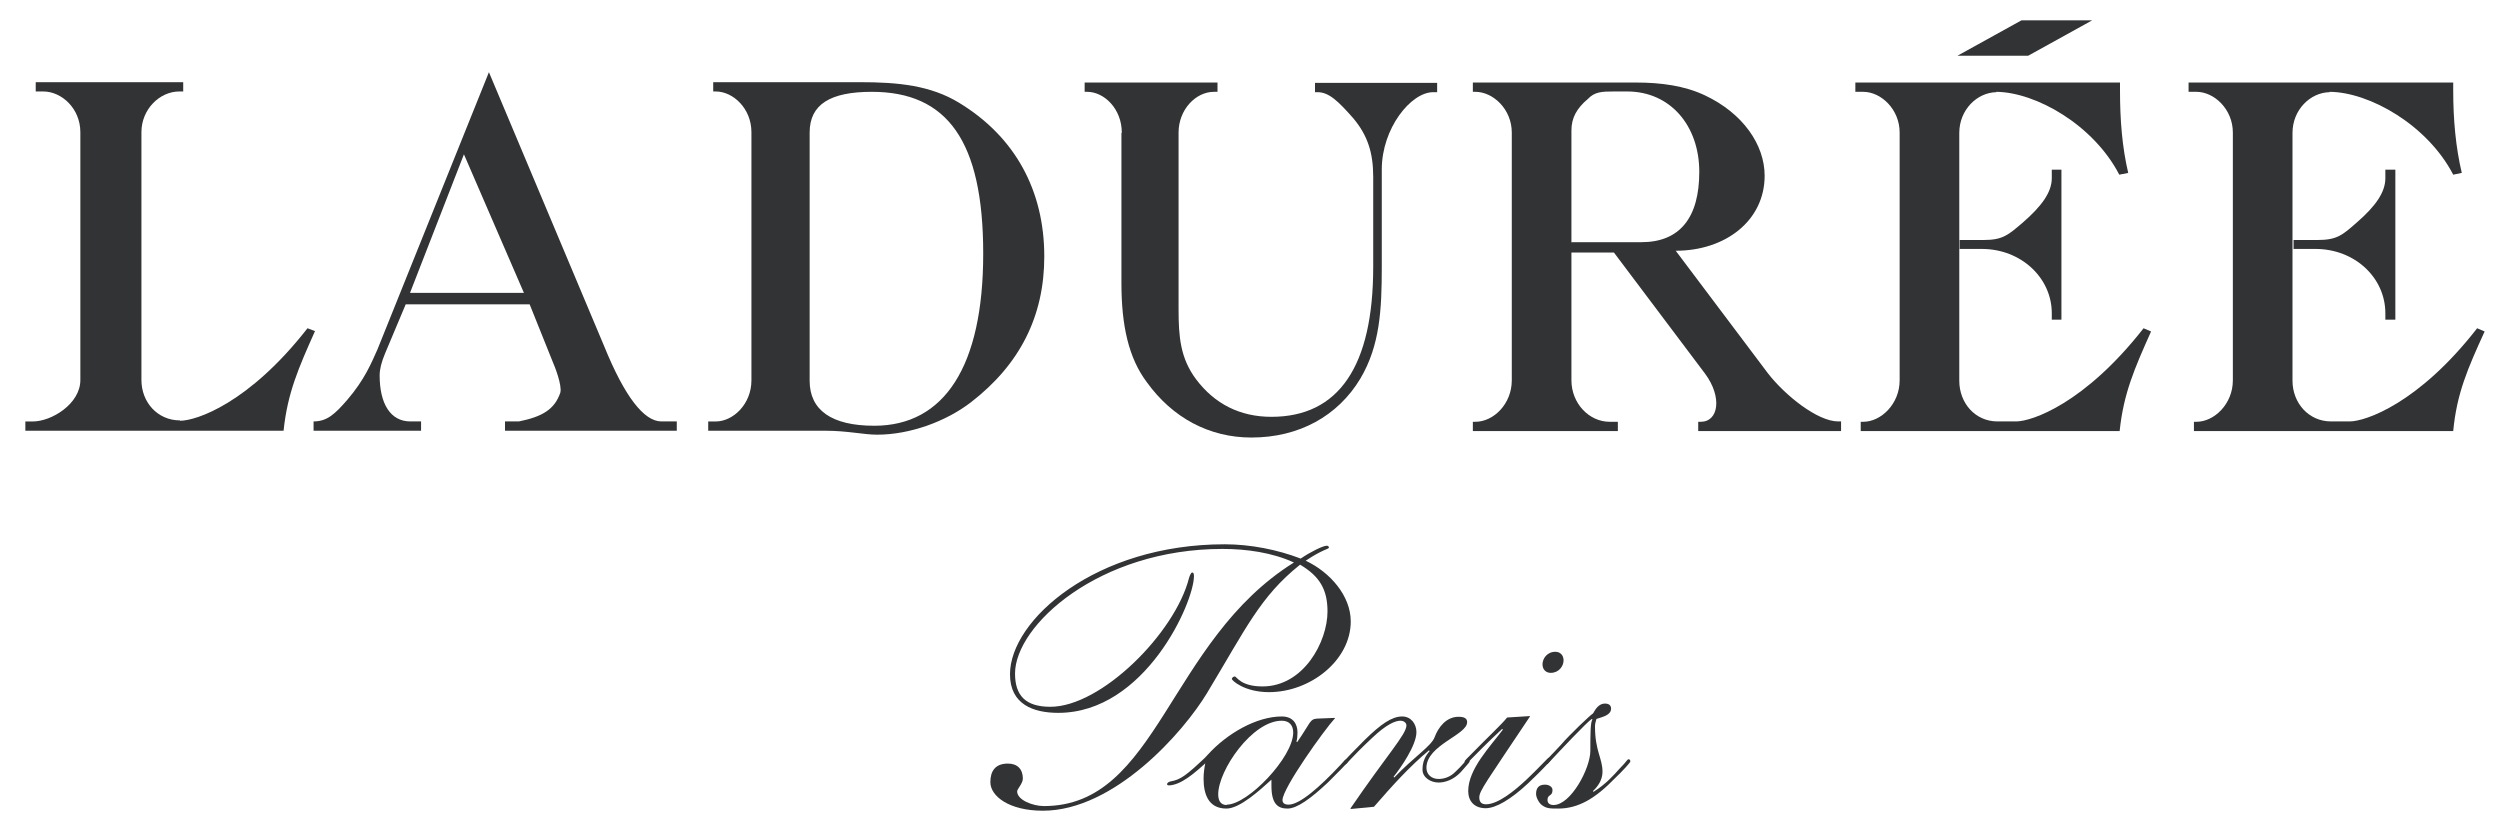 <svg width="70" height="23" viewBox="0 0 70 23" fill="none" xmlns="http://www.w3.org/2000/svg">
<path d="M36.391 15.82C35.281 16.71 34.88 17.61 33.8 19.4C33.14 20.5 31.201 22.7 29.201 22.7C28.25 22.7 27.73 22.29 27.73 21.9C27.73 21.6 27.86 21.38 28.221 21.38C28.491 21.38 28.64 21.54 28.64 21.8C28.64 21.94 28.48 22.09 28.48 22.16C28.48 22.4 28.921 22.57 29.23 22.57C32.42 22.57 32.7 17.95 36.23 15.75C35.62 15.47 34.901 15.37 34.23 15.37C30.77 15.37 28.421 17.51 28.421 18.86C28.421 19.48 28.721 19.79 29.41 19.79C30.84 19.79 32.901 17.72 33.291 16.19C33.31 16.12 33.35 16.03 33.38 16.03C33.41 16.03 33.431 16.05 33.431 16.13C33.431 16.87 32.06 19.96 29.631 19.96C28.93 19.96 28.28 19.72 28.28 18.88C28.28 17.36 30.68 15.24 34.291 15.24C35.011 15.24 35.77 15.39 36.42 15.64C36.681 15.46 37.041 15.28 37.151 15.28C37.181 15.28 37.21 15.3 37.21 15.33C37.21 15.38 37.05 15.37 36.56 15.7C37.24 16.02 37.821 16.68 37.821 17.4C37.821 18.49 36.691 19.38 35.531 19.38C34.84 19.38 34.49 19.05 34.49 19.01C34.49 18.98 34.541 18.94 34.571 18.94C34.63 18.94 34.73 19.22 35.35 19.22C36.501 19.22 37.17 17.97 37.17 17.12C37.17 16.52 36.961 16.14 36.401 15.81" fill="#323334"/>
<path d="M37.38 20.11C37.09 20.421 35.91 22.071 35.91 22.401C35.91 22.471 35.95 22.53 36.08 22.53C36.39 22.53 36.94 22.05 37.53 21.421C37.65 21.291 37.66 21.27 37.68 21.27C37.72 21.27 37.74 21.311 37.74 21.331C37.74 21.351 37.41 21.681 37.18 21.911C36.71 22.351 36.32 22.64 36.05 22.64C35.78 22.64 35.6 22.511 35.6 22C35.6 21.941 35.6 21.881 35.6 21.831C35.29 22.111 34.72 22.64 34.34 22.64C33.82 22.64 33.7 22.211 33.7 21.801C33.7 21.651 33.72 21.511 33.75 21.36C33.73 21.36 33.69 21.39 33.67 21.39C33.65 21.39 33.63 21.36 33.63 21.34C33.63 21.3 33.68 21.291 33.81 21.14C34.36 20.53 35.19 20.061 35.89 20.061C36.2 20.061 36.33 20.261 36.33 20.511C36.33 20.611 36.32 20.701 36.3 20.761L36.32 20.78C36.69 20.25 36.67 20.131 36.88 20.121L37.37 20.101L37.38 20.11ZM33.87 21.261C33.4 21.701 33.06 21.971 32.74 21.991C32.63 21.991 32.68 21.901 32.77 21.881C33.06 21.831 33.21 21.721 33.84 21.121M34.35 22.53C34.94 22.53 36.21 21.201 36.21 20.511C36.21 20.321 36.11 20.18 35.89 20.18C35.06 20.18 34.11 21.57 34.11 22.241C34.11 22.421 34.18 22.541 34.35 22.541" fill="#323334"/>
<path d="M37.81 22.64C38.84 21.131 39.38 20.561 39.38 20.311C39.38 20.241 39.31 20.18 39.21 20.18C39.07 20.18 38.82 20.281 38.42 20.661C37.8 21.241 37.71 21.401 37.67 21.401C37.64 21.401 37.62 21.381 37.62 21.351C37.62 21.3 37.97 20.971 38.22 20.71C38.66 20.28 38.97 20.061 39.26 20.061C39.51 20.061 39.66 20.27 39.66 20.5C39.66 20.87 39.22 21.5 39.02 21.75L39.04 21.77C39.58 21.201 40.08 20.89 40.17 20.64C40.27 20.37 40.49 20.07 40.84 20.07C41.01 20.07 41.08 20.121 41.08 20.221C41.08 20.581 39.94 20.86 39.94 21.5C39.94 21.691 40.09 21.811 40.28 21.811C40.44 21.811 40.61 21.751 40.74 21.621C40.96 21.421 41.05 21.27 41.09 21.27C41.12 21.27 41.15 21.291 41.15 21.32C41.15 21.351 40.99 21.511 40.9 21.621C40.7 21.831 40.47 21.911 40.28 21.911C40.06 21.911 39.83 21.771 39.83 21.551C39.83 21.331 39.9 21.18 40.03 21.03L40.01 21.011C39.48 21.451 38.99 21.991 38.47 22.59L37.83 22.651" fill="#323334"/>
<path d="M42.84 20.06C41.62 21.89 41.42 22.14 41.42 22.33C41.42 22.49 41.52 22.52 41.61 22.52C41.94 22.52 42.4 22.15 42.74 21.83C43 21.59 43.34 21.22 43.36 21.22C43.39 21.22 43.42 21.22 43.42 21.27C43.42 21.3 43.23 21.51 42.8 21.92C42.3 22.39 41.88 22.63 41.6 22.63C41.28 22.63 41.11 22.43 41.11 22.15C41.11 21.53 41.73 20.9 42.08 20.43L42.06 20.41C41.94 20.52 41.68 20.76 41.19 21.26C41.09 21.37 41.08 21.38 41.05 21.38C41.02 21.38 41.01 21.35 41.01 21.32C41.01 21.3 41.05 21.26 41.32 20.99C41.59 20.71 42.04 20.29 42.2 20.09L42.84 20.05V20.06ZM43.55 18.25C43.69 18.25 43.78 18.35 43.78 18.49C43.78 18.65 43.65 18.84 43.42 18.84C43.28 18.84 43.19 18.74 43.19 18.6C43.19 18.44 43.32 18.25 43.55 18.25Z" fill="#323334"/>
<path d="M44.6 22.15L44.62 22.17C44.96 21.96 45.18 21.71 45.35 21.52C45.56 21.31 45.56 21.26 45.6 21.26C45.63 21.26 45.65 21.28 45.65 21.32C45.65 21.35 45.44 21.58 45.23 21.78C44.68 22.35 44.2 22.64 43.63 22.64C43.4 22.64 43.3 22.64 43.17 22.54C43.09 22.48 43.01 22.33 43.01 22.23C43.01 22.07 43.08 21.97 43.26 21.97C43.37 21.97 43.47 22.03 43.47 22.12C43.47 22.31 43.33 22.23 43.33 22.4C43.33 22.48 43.38 22.54 43.5 22.54C43.98 22.54 44.53 21.52 44.53 21.02C44.53 20.58 44.53 20.2 44.59 20.15L44.57 20.13C44.45 20.2 43.63 21.07 43.39 21.33C43.35 21.38 43.33 21.4 43.3 21.4C43.27 21.4 43.26 21.38 43.26 21.36C43.26 21.3 43.42 21.17 43.71 20.85C43.94 20.58 44.54 20.01 44.6 19.98C44.62 19.98 44.71 19.7 44.94 19.7C45.06 19.7 45.11 19.76 45.11 19.84C45.11 20.02 44.89 20.07 44.7 20.13C44.68 20.22 44.66 20.25 44.66 20.34C44.66 21.03 44.87 21.23 44.87 21.61C44.87 21.83 44.75 22.02 44.58 22.17V22.15" fill="#323334"/>
<path fill-rule="evenodd" clip-rule="evenodd" d="M5.04 11.781C5.5 11.781 6.97 11.291 8.61 9.191L8.82 9.271C8.36 10.301 8.05 11.001 7.94 12.061H0.71V11.801H0.92C1.44 11.801 2.25 11.311 2.25 10.641V3.701C2.25 3.041 1.73 2.561 1.21 2.561H1V2.301H5.13V2.561H5.02C4.47 2.561 3.96 3.061 3.96 3.701V10.641C3.96 11.261 4.41 11.771 5.04 11.771V11.781Z" fill="#323334"/>
<path fill-rule="evenodd" clip-rule="evenodd" d="M14.67 8.201L12.99 4.321L11.48 8.201H14.67ZM8.78 11.8C9.16 11.8 9.38 11.591 9.72 11.2C10.21 10.63 10.4 10.161 10.57 9.781L13.69 2.021L16.92 9.701C17.49 11.101 18.03 11.8 18.52 11.8H18.95V12.06H14.14V11.8H14.53C15.17 11.671 15.53 11.47 15.69 10.991C15.74 10.78 15.53 10.251 15.48 10.14L14.83 8.521H11.36L10.78 9.901C10.68 10.14 10.63 10.341 10.63 10.511C10.63 11.3 10.93 11.8 11.49 11.8H11.79V12.06H8.78V11.8Z" fill="#323334"/>
<path fill-rule="evenodd" clip-rule="evenodd" d="M24.48 11.921C26.44 11.921 27.53 10.261 27.53 7.101C27.53 3.941 26.52 2.571 24.41 2.571C23.25 2.571 22.67 2.921 22.67 3.711V10.661C22.67 11.481 23.28 11.921 24.48 11.921ZM19.83 12.061V11.801H20.04C20.53 11.801 21.04 11.311 21.04 10.651V3.701C21.04 3.041 20.53 2.561 20.04 2.561H19.97V2.301H24.08C25.15 2.301 26.06 2.391 26.86 2.881C28.42 3.831 29.24 5.331 29.24 7.181C29.24 8.851 28.56 10.201 27.19 11.261C26.49 11.801 25.48 12.171 24.56 12.171C24.18 12.171 23.73 12.061 23.12 12.061H19.82H19.83Z" fill="#323334"/>
<path fill-rule="evenodd" clip-rule="evenodd" d="M31.41 3.711C31.41 3.051 30.92 2.571 30.44 2.571H30.37V2.311H34.09V2.571H33.99C33.48 2.571 33 3.071 33 3.711V8.661C33 9.431 33.05 10.03 33.49 10.62C34.01 11.31 34.72 11.671 35.6 11.671C37.48 11.671 38.45 10.261 38.45 7.471V4.951C38.45 4.271 38.29 3.791 37.9 3.321C37.47 2.831 37.21 2.581 36.89 2.581H36.82V2.321H40.24V2.581H40.13C39.5 2.581 38.69 3.601 38.69 4.741V7.461C38.69 8.671 38.64 9.671 38.09 10.601C37.46 11.65 36.37 12.251 35.04 12.251C33.86 12.251 32.83 11.7 32.11 10.7C31.6 10.021 31.4 9.111 31.4 7.931V3.731L31.41 3.711Z" fill="#323334"/>
<path fill-rule="evenodd" clip-rule="evenodd" d="M65.23 2.571C66.35 2.581 67.97 3.501 68.69 4.891L68.93 4.841C68.76 4.121 68.69 3.351 68.69 2.531V2.311H61.28V2.571H61.5C62 2.571 62.52 3.061 62.52 3.711V10.65C62.52 11.31 62 11.81 61.5 11.81H61.43V12.07H68.69C68.79 11.011 69.1 10.31 69.57 9.281L69.36 9.191C67.72 11.3 66.23 11.8 65.79 11.8H65.27C64.64 11.8 64.19 11.28 64.19 10.661V3.721C64.19 3.081 64.68 2.591 65.23 2.581V2.571Z" fill="#323334"/>
<path fill-rule="evenodd" clip-rule="evenodd" d="M64.21 6.97H64.83C65.94 6.97 66.79 7.78 66.79 8.77V8.95H67.07V4.75H66.79V4.99C66.79 5.38 66.52 5.77 65.99 6.23C65.59 6.58 65.44 6.72 64.89 6.72H64.22V6.98L64.21 6.97Z" fill="#323334"/>
<path fill-rule="evenodd" clip-rule="evenodd" d="M55.89 2.571C57.01 2.581 58.62 3.501 59.34 4.891L59.59 4.841C59.42 4.121 59.36 3.351 59.36 2.531V2.311H51.95V2.571H52.17C52.67 2.571 53.19 3.061 53.19 3.711V10.65C53.19 11.31 52.67 11.81 52.17 11.81H52.1V12.07H59.35C59.46 11.011 59.77 10.31 60.23 9.281L60.02 9.191C58.37 11.3 56.89 11.8 56.45 11.8H55.93C55.3 11.8 54.86 11.28 54.86 10.661V3.721C54.86 3.081 55.35 2.591 55.9 2.581L55.89 2.571Z" fill="#323334"/>
<path fill-rule="evenodd" clip-rule="evenodd" d="M54.87 6.97H55.49C56.59 6.97 57.45 7.78 57.45 8.77V8.95H57.72V4.75H57.45V4.99C57.45 5.38 57.17 5.77 56.64 6.23C56.23 6.58 56.08 6.72 55.54 6.72H54.87V6.98V6.97Z" fill="#323334"/>
<path fill-rule="evenodd" clip-rule="evenodd" d="M44 6.791V3.651C44 3.301 44.15 3.031 44.46 2.771C44.65 2.571 44.85 2.561 45.19 2.561H45.56C46.77 2.561 47.58 3.521 47.58 4.811C47.58 6.101 47.03 6.781 45.96 6.781H43.99L44 6.791ZM51.55 11.8H51.47C50.89 11.8 49.98 11.07 49.5 10.45L46.92 7.021C48.32 7.021 49.41 6.171 49.41 4.921C49.41 4.051 48.8 3.171 47.74 2.671C47.17 2.401 46.51 2.311 45.81 2.311H41.24V2.571H41.31C41.81 2.571 42.33 3.061 42.33 3.711V10.65C42.33 11.31 41.82 11.81 41.31 11.81H41.24V12.07H45.3V11.81H45.07C44.49 11.81 44 11.29 44 10.65V7.071H45.19L47.74 10.46C48.23 11.12 48.12 11.81 47.62 11.81H47.55V12.07H51.55V11.81V11.8Z" fill="#323334"/>
<path fill-rule="evenodd" clip-rule="evenodd" d="M56.6 0.57L54.81 1.56H56.79L58.58 0.57H56.6Z" fill="#323334"/>
</svg>
